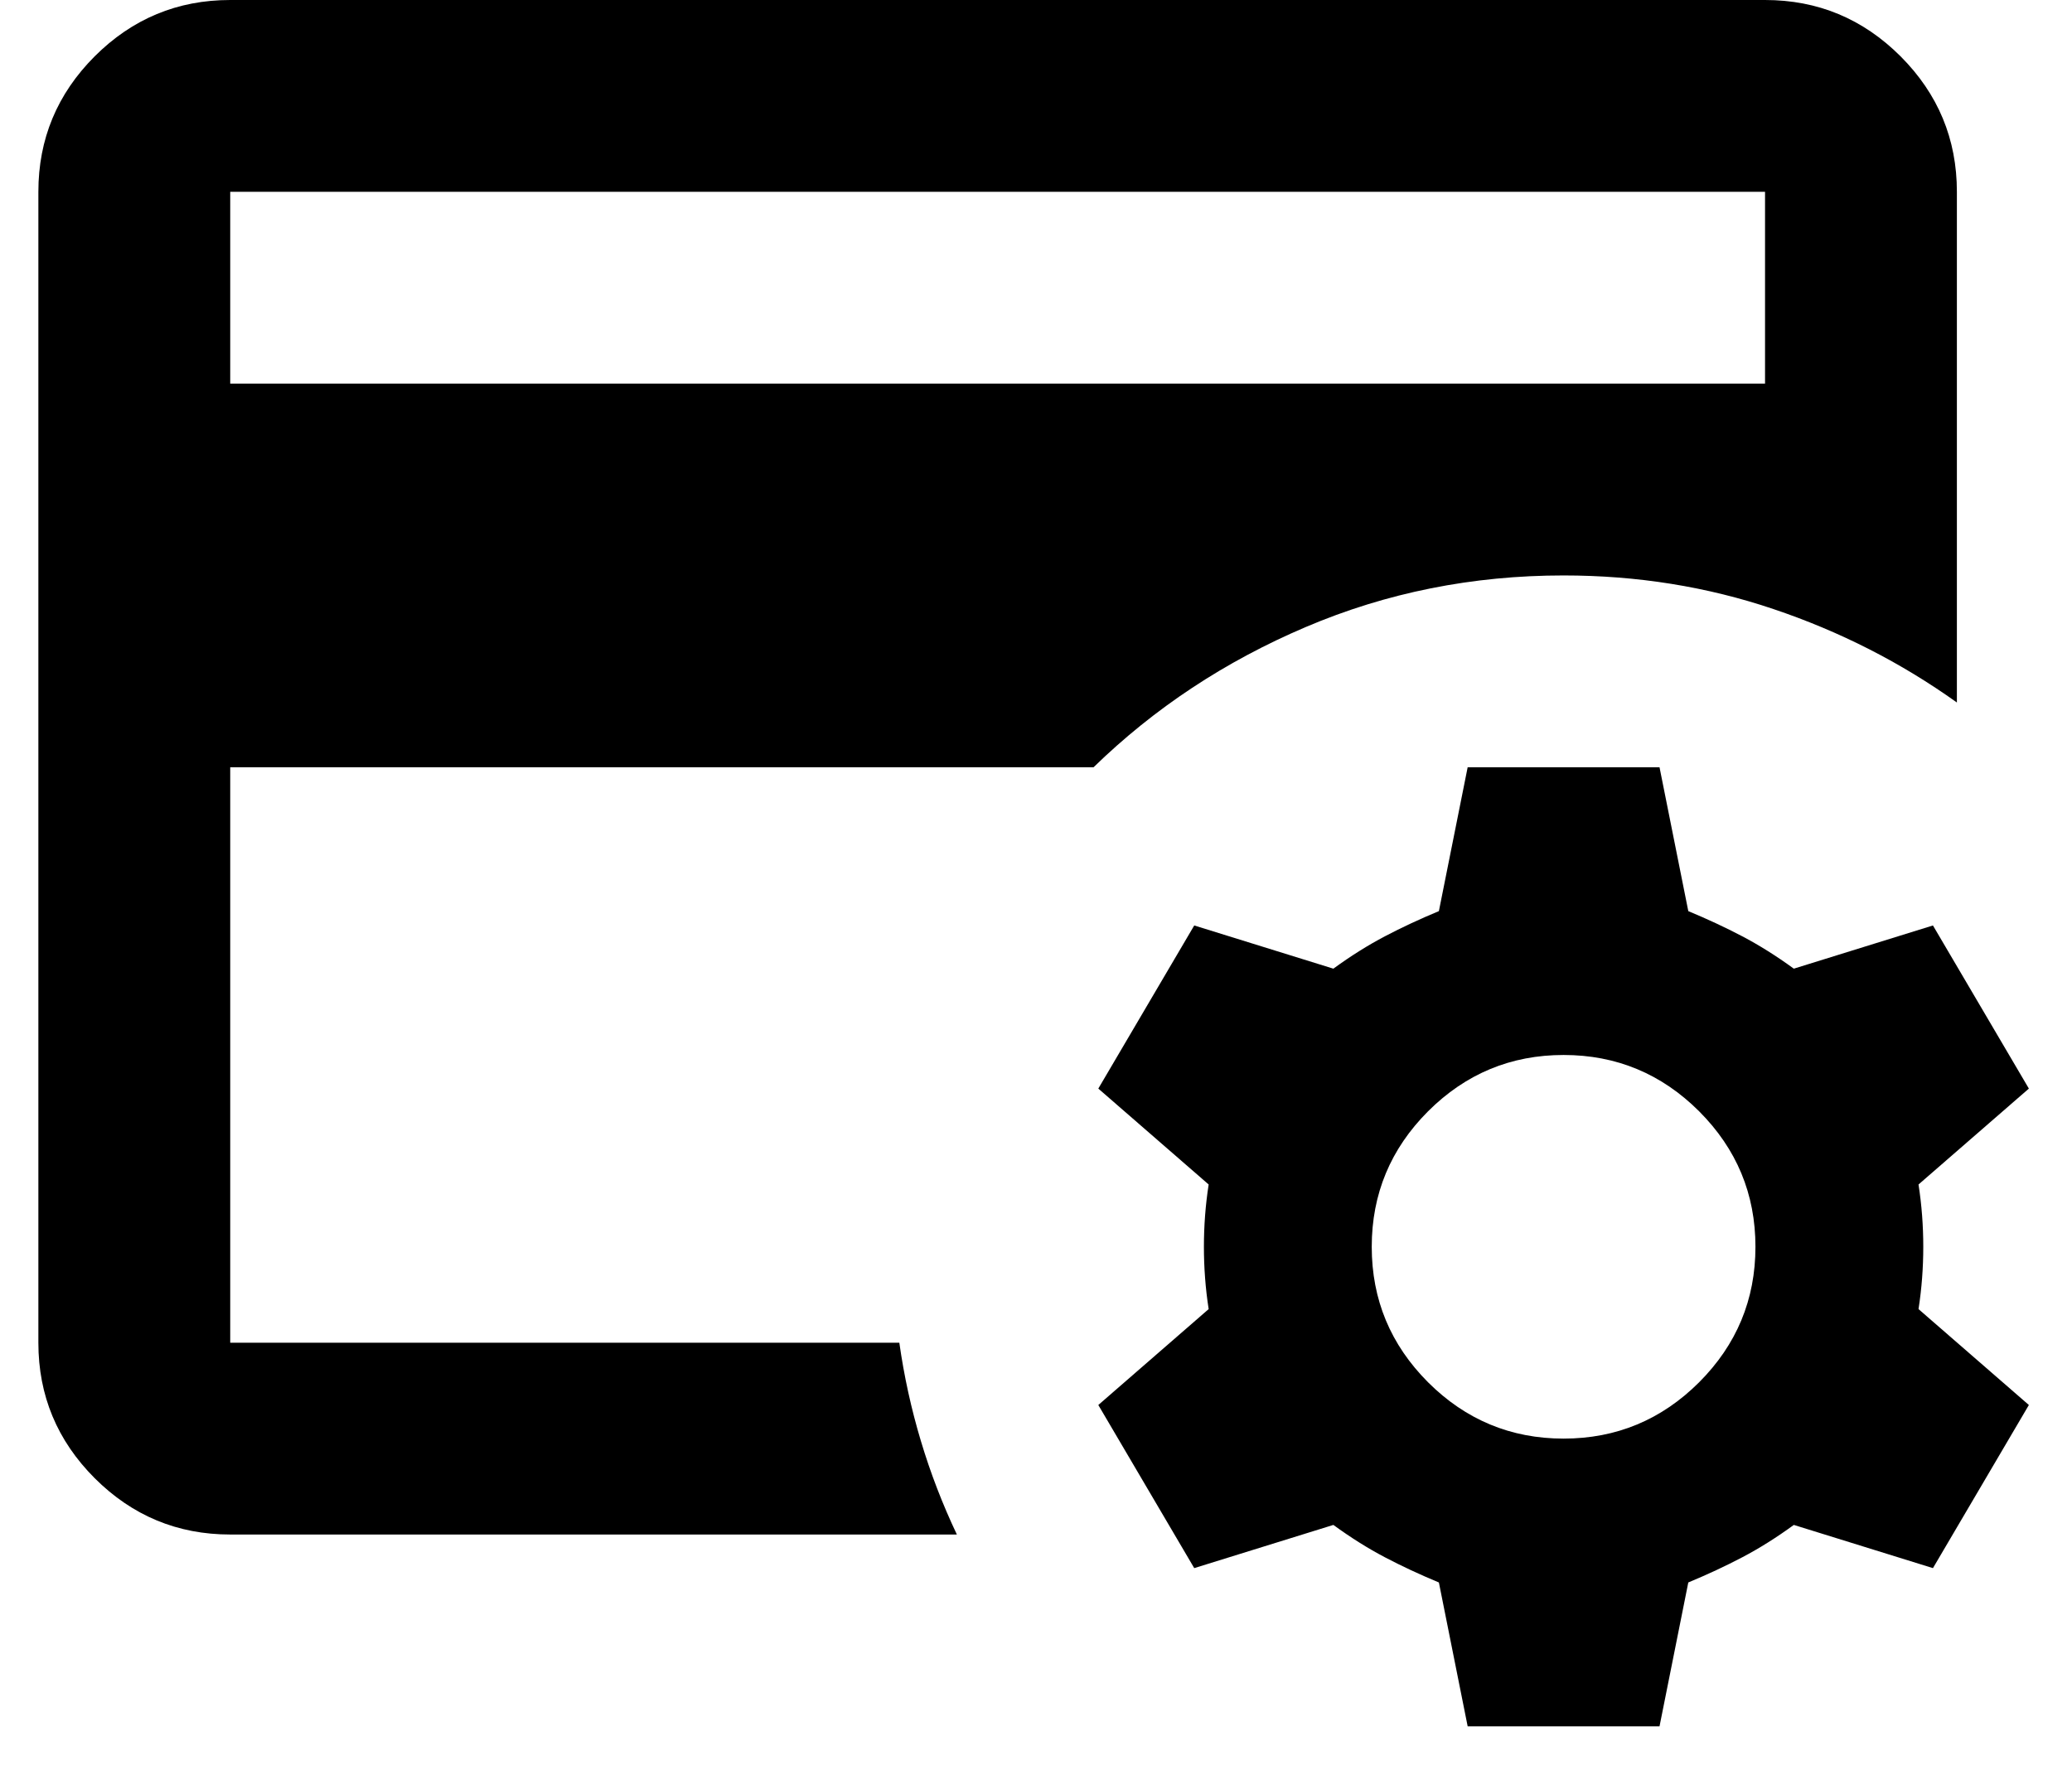<svg width="27" height="23" viewBox="0 0 27 23" fill="none" xmlns="http://www.w3.org/2000/svg">
<path d="M3 17.5V7.5V7.906V2.5V17.5ZM3 5H23V2.5H3V5ZM12.469 20H3C2.312 20 1.724 19.755 1.234 19.266C0.745 18.776 0.5 18.188 0.5 17.5V2.5C0.5 1.812 0.745 1.224 1.234 0.734C1.724 0.245 2.312 0 3 0H23C23.688 0 24.276 0.245 24.766 0.734C25.255 1.224 25.5 1.812 25.5 2.5V9.156C24.771 8.635 23.974 8.229 23.109 7.938C22.245 7.646 21.333 7.5 20.375 7.5C19.188 7.5 18.068 7.724 17.016 8.172C15.963 8.62 15.042 9.229 14.25 10H3V17.5H11.719C11.781 17.938 11.875 18.365 12 18.781C12.125 19.198 12.281 19.604 12.469 20ZM19.125 22.5L18.75 20.625C18.5 20.521 18.266 20.412 18.047 20.297C17.828 20.182 17.604 20.042 17.375 19.875L15.562 20.438L14.312 18.312L15.75 17.062C15.708 16.792 15.688 16.521 15.688 16.25C15.688 15.979 15.708 15.708 15.75 15.438L14.312 14.188L15.562 12.062L17.375 12.625C17.604 12.458 17.828 12.318 18.047 12.203C18.266 12.088 18.5 11.979 18.75 11.875L19.125 10H21.625L22 11.875C22.25 11.979 22.484 12.088 22.703 12.203C22.922 12.318 23.146 12.458 23.375 12.625L25.188 12.062L26.438 14.188L25 15.438C25.042 15.708 25.062 15.979 25.062 16.25C25.062 16.521 25.042 16.792 25 17.062L26.438 18.312L25.188 20.438L23.375 19.875C23.146 20.042 22.922 20.182 22.703 20.297C22.484 20.412 22.25 20.521 22 20.625L21.625 22.5H19.125ZM20.375 18.75C21.062 18.75 21.651 18.505 22.141 18.016C22.63 17.526 22.875 16.938 22.875 16.25C22.875 15.562 22.63 14.974 22.141 14.484C21.651 13.995 21.062 13.75 20.375 13.75C19.688 13.75 19.099 13.995 18.609 14.484C18.12 14.974 17.875 15.562 17.875 16.25C17.875 16.938 18.12 17.526 18.609 18.016C19.099 18.505 19.688 18.75 20.375 18.75Z" fill="black"/>
</svg>
